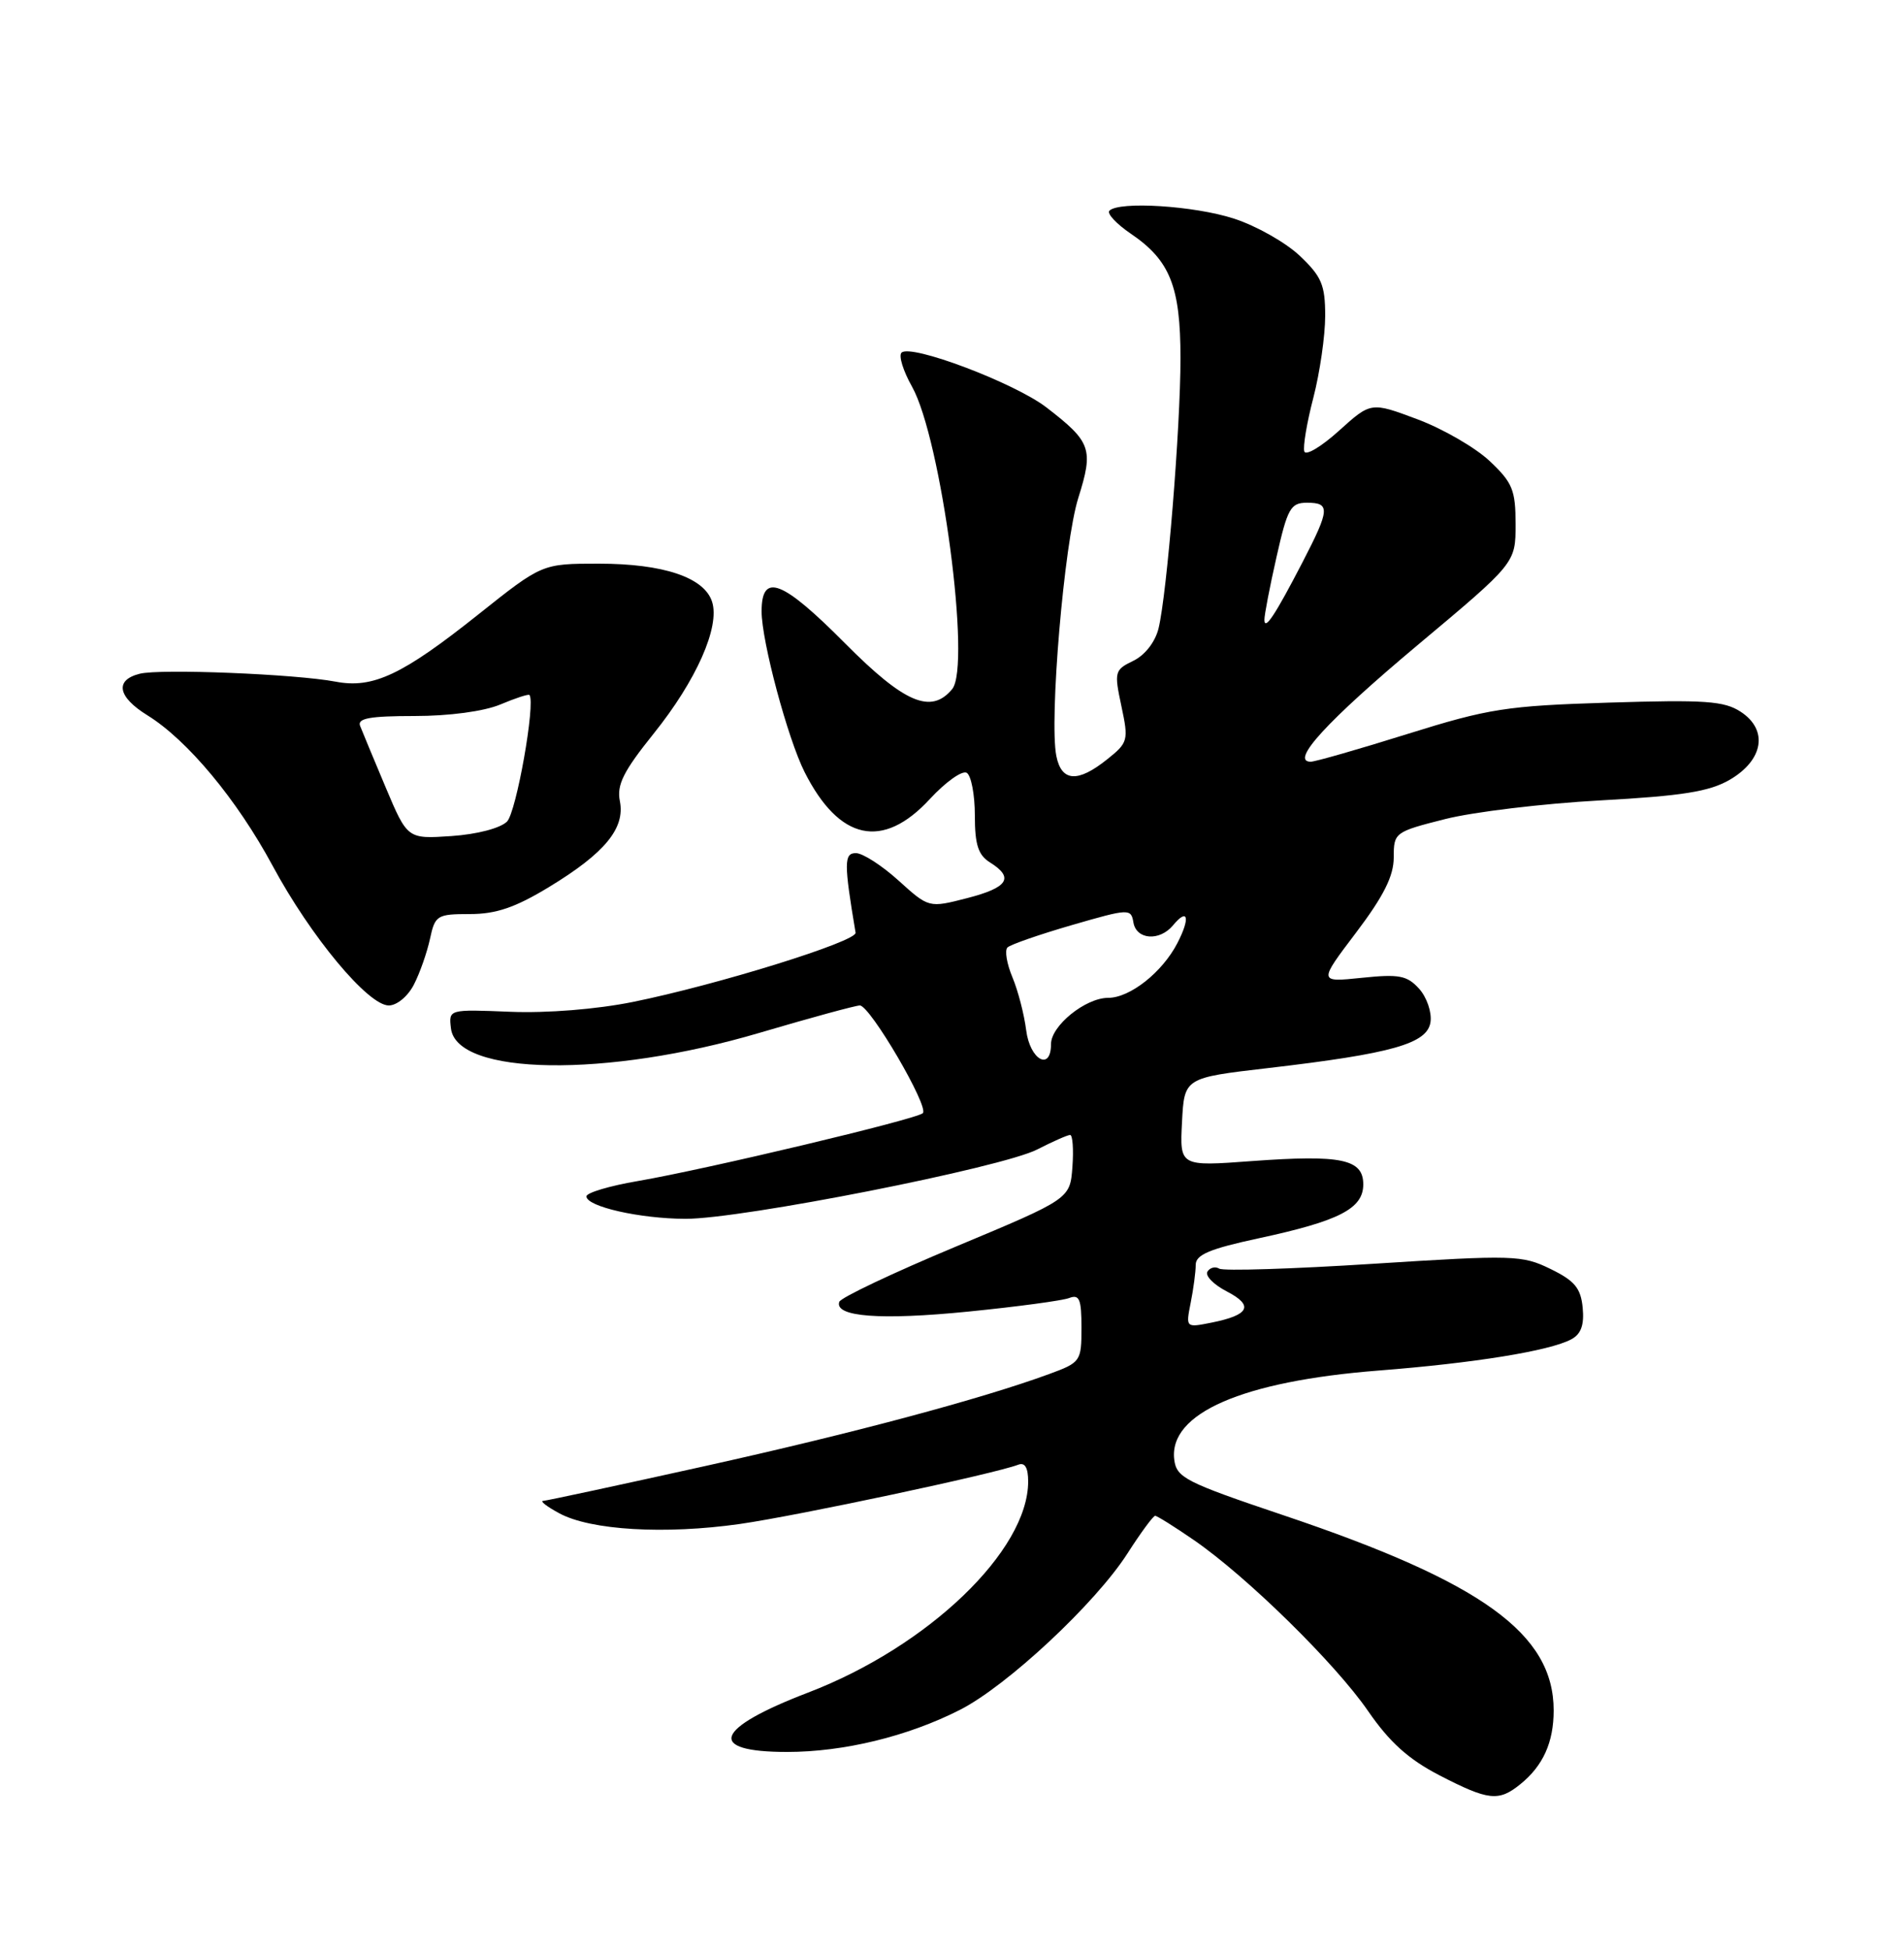 <?xml version="1.0" encoding="UTF-8" standalone="no"?>
<!DOCTYPE svg PUBLIC "-//W3C//DTD SVG 1.1//EN" "http://www.w3.org/Graphics/SVG/1.1/DTD/svg11.dtd" >
<svg xmlns="http://www.w3.org/2000/svg" xmlns:xlink="http://www.w3.org/1999/xlink" version="1.1" viewBox="0 0 250 256">
 <g >
 <path fill="currentColor"
d=" M 199.63 234.23 C 202.61 231.82 204.00 228.74 204.00 224.55 C 204.00 214.48 194.63 207.71 168.50 198.92 C 155.64 194.59 154.47 193.99 154.18 191.61 C 153.45 185.54 163.12 181.33 181.00 179.93 C 193.56 178.95 203.48 177.35 206.31 175.83 C 207.59 175.15 208.03 173.95 207.81 171.68 C 207.56 169.10 206.76 168.14 203.58 166.59 C 199.86 164.77 198.73 164.74 180.35 165.91 C 169.73 166.59 160.61 166.88 160.09 166.55 C 159.57 166.23 158.87 166.41 158.54 166.94 C 158.21 167.48 159.35 168.65 161.08 169.54 C 164.67 171.40 164.06 172.64 159.06 173.64 C 155.69 174.31 155.69 174.31 156.34 171.03 C 156.70 169.23 157.00 166.98 157.00 166.05 C 157.00 164.72 158.84 163.95 165.25 162.57 C 175.86 160.29 179.00 158.67 179.00 155.49 C 179.00 152.17 176.12 151.57 164.36 152.43 C 154.90 153.13 154.90 153.13 155.20 147.31 C 155.50 141.50 155.50 141.50 166.50 140.22 C 182.82 138.32 187.43 137.01 187.83 134.17 C 188.01 132.88 187.34 130.92 186.33 129.80 C 184.75 128.06 183.71 127.86 178.81 128.37 C 173.11 128.96 173.11 128.96 178.06 122.43 C 181.68 117.64 183.00 115.01 183.00 112.57 C 183.00 109.30 183.11 109.21 189.75 107.53 C 193.46 106.59 202.63 105.49 210.12 105.08 C 220.91 104.49 224.45 103.92 227.12 102.37 C 231.55 99.79 232.20 95.83 228.57 93.45 C 226.39 92.02 223.89 91.85 211.26 92.24 C 197.78 92.66 195.49 93.02 184.83 96.35 C 178.41 98.36 172.69 100.00 172.10 100.00 C 169.34 100.00 174.24 94.66 186.11 84.71 C 199.00 73.92 199.00 73.92 199.00 68.83 C 199.00 64.33 198.60 63.36 195.60 60.53 C 193.72 58.76 189.45 56.29 186.10 55.04 C 180.01 52.76 180.01 52.76 175.81 56.55 C 173.50 58.64 171.45 59.86 171.26 59.27 C 171.06 58.67 171.59 55.49 172.45 52.20 C 173.30 48.91 174.00 44.08 174.00 41.47 C 174.00 37.39 173.53 36.30 170.64 33.56 C 168.79 31.82 164.91 29.63 162.02 28.70 C 156.82 27.01 146.94 26.39 145.67 27.66 C 145.31 28.03 146.58 29.39 148.49 30.69 C 153.63 34.18 155.00 37.61 155.00 47.03 C 155.00 56.19 153.23 77.94 152.12 82.50 C 151.68 84.28 150.34 86.01 148.81 86.75 C 146.35 87.94 146.28 88.19 147.24 92.69 C 148.20 97.20 148.13 97.49 145.37 99.69 C 141.51 102.78 139.38 102.64 138.70 99.25 C 137.75 94.52 139.73 71.25 141.58 65.38 C 143.61 58.93 143.28 58.02 137.39 53.48 C 133.17 50.25 119.56 45.11 118.37 46.30 C 117.97 46.70 118.59 48.70 119.75 50.76 C 123.59 57.60 127.55 87.43 125.02 90.47 C 122.26 93.80 118.76 92.31 111.00 84.50 C 102.70 76.14 100.00 75.10 100.00 80.27 C 100.00 84.17 103.43 96.97 105.65 101.37 C 110.20 110.37 115.91 111.60 122.09 104.90 C 124.17 102.65 126.35 101.10 126.94 101.46 C 127.52 101.82 128.00 104.34 128.00 107.05 C 128.00 110.90 128.44 112.26 130.00 113.23 C 133.20 115.23 132.36 116.53 126.98 117.91 C 121.96 119.20 121.96 119.20 117.98 115.60 C 115.79 113.62 113.27 112.00 112.38 112.00 C 110.81 112.00 110.80 113.29 112.34 122.45 C 112.53 123.59 94.17 129.30 83.09 131.54 C 78.34 132.50 71.85 133.02 67.02 132.83 C 58.91 132.50 58.91 132.50 59.21 135.00 C 59.94 141.22 79.68 141.51 99.70 135.60 C 106.41 133.62 112.35 132.00 112.90 132.00 C 114.24 132.00 122.03 145.32 121.17 146.14 C 120.33 146.94 92.82 153.49 83.75 155.05 C 80.04 155.68 77.00 156.59 77.00 157.06 C 77.00 158.40 83.99 159.99 90.00 160.01 C 97.38 160.03 131.56 153.29 136.20 150.90 C 138.23 149.86 140.17 149.00 140.51 149.00 C 140.84 149.00 140.98 150.89 140.81 153.20 C 140.50 157.39 140.50 157.39 125.52 163.65 C 117.28 167.09 110.38 170.36 110.20 170.91 C 109.54 172.88 115.63 173.34 127.13 172.19 C 133.53 171.55 139.49 170.75 140.38 170.41 C 141.73 169.89 142.00 170.55 142.00 174.31 C 142.00 178.72 141.89 178.87 137.75 180.39 C 128.81 183.67 111.89 188.19 92.39 192.51 C 81.24 194.98 71.76 197.02 71.31 197.04 C 70.87 197.06 71.82 197.80 73.44 198.67 C 77.55 200.90 87.32 201.47 97.15 200.07 C 104.76 198.98 130.57 193.49 133.70 192.29 C 134.57 191.95 135.00 192.68 135.00 194.49 C 135.00 203.57 121.88 216.16 106.12 222.20 C 93.77 226.93 92.68 230.00 103.35 230.00 C 110.77 230.00 119.18 227.96 126.01 224.49 C 132.20 221.36 143.82 210.52 148.04 203.94 C 149.78 201.22 151.42 199.00 151.67 199.00 C 151.93 199.00 154.21 200.43 156.74 202.17 C 163.68 206.94 175.32 218.36 179.64 224.64 C 182.46 228.73 184.94 230.96 188.99 233.06 C 195.45 236.40 196.78 236.54 199.63 234.23 Z  M 54.35 129.25 C 55.13 127.74 56.07 125.04 56.46 123.25 C 57.12 120.16 57.39 120.00 61.70 120.00 C 65.14 120.00 67.66 119.14 72.09 116.45 C 79.42 112.00 82.10 108.74 81.39 105.17 C 80.96 103.04 81.86 101.25 85.82 96.32 C 91.43 89.34 94.55 82.30 93.50 79.01 C 92.49 75.81 87.11 74.00 78.62 74.00 C 71.18 74.00 71.18 74.00 62.84 80.64 C 52.85 88.60 48.97 90.43 44.07 89.49 C 38.81 88.49 21.06 87.77 18.35 88.45 C 15.03 89.28 15.44 91.49 19.36 93.91 C 24.61 97.16 31.11 104.96 35.80 113.67 C 40.80 122.96 48.33 132.00 51.05 132.00 C 52.11 132.00 53.57 130.79 54.35 129.25 Z  M 134.74 135.25 C 134.48 133.19 133.67 130.05 132.93 128.29 C 132.19 126.52 131.90 124.77 132.28 124.39 C 132.65 124.01 136.46 122.69 140.73 121.45 C 148.26 119.27 148.51 119.26 148.82 121.10 C 149.20 123.38 152.26 123.60 154.02 121.48 C 155.98 119.11 156.32 120.48 154.59 123.82 C 152.61 127.65 148.37 131.00 145.50 131.00 C 142.53 131.00 138.00 134.66 138.00 137.07 C 138.00 140.69 135.23 139.14 134.74 135.25 Z  M 166.02 81.37 C 166.01 80.75 166.72 77.04 167.61 73.12 C 169.05 66.73 169.46 66.00 171.61 66.00 C 174.68 66.00 174.62 66.86 171.04 73.78 C 167.44 80.73 166.04 82.86 166.02 81.37 Z  M 50.64 103.37 C 49.07 99.64 47.56 96.01 47.28 95.29 C 46.90 94.30 48.58 94.00 54.43 94.00 C 58.98 94.00 63.53 93.39 65.69 92.49 C 67.68 91.65 69.40 91.09 69.52 91.24 C 70.34 92.27 67.80 106.63 66.57 107.86 C 65.69 108.73 62.64 109.53 59.28 109.76 C 53.50 110.15 53.50 110.15 50.64 103.37 Z "/>
</g>
</svg>